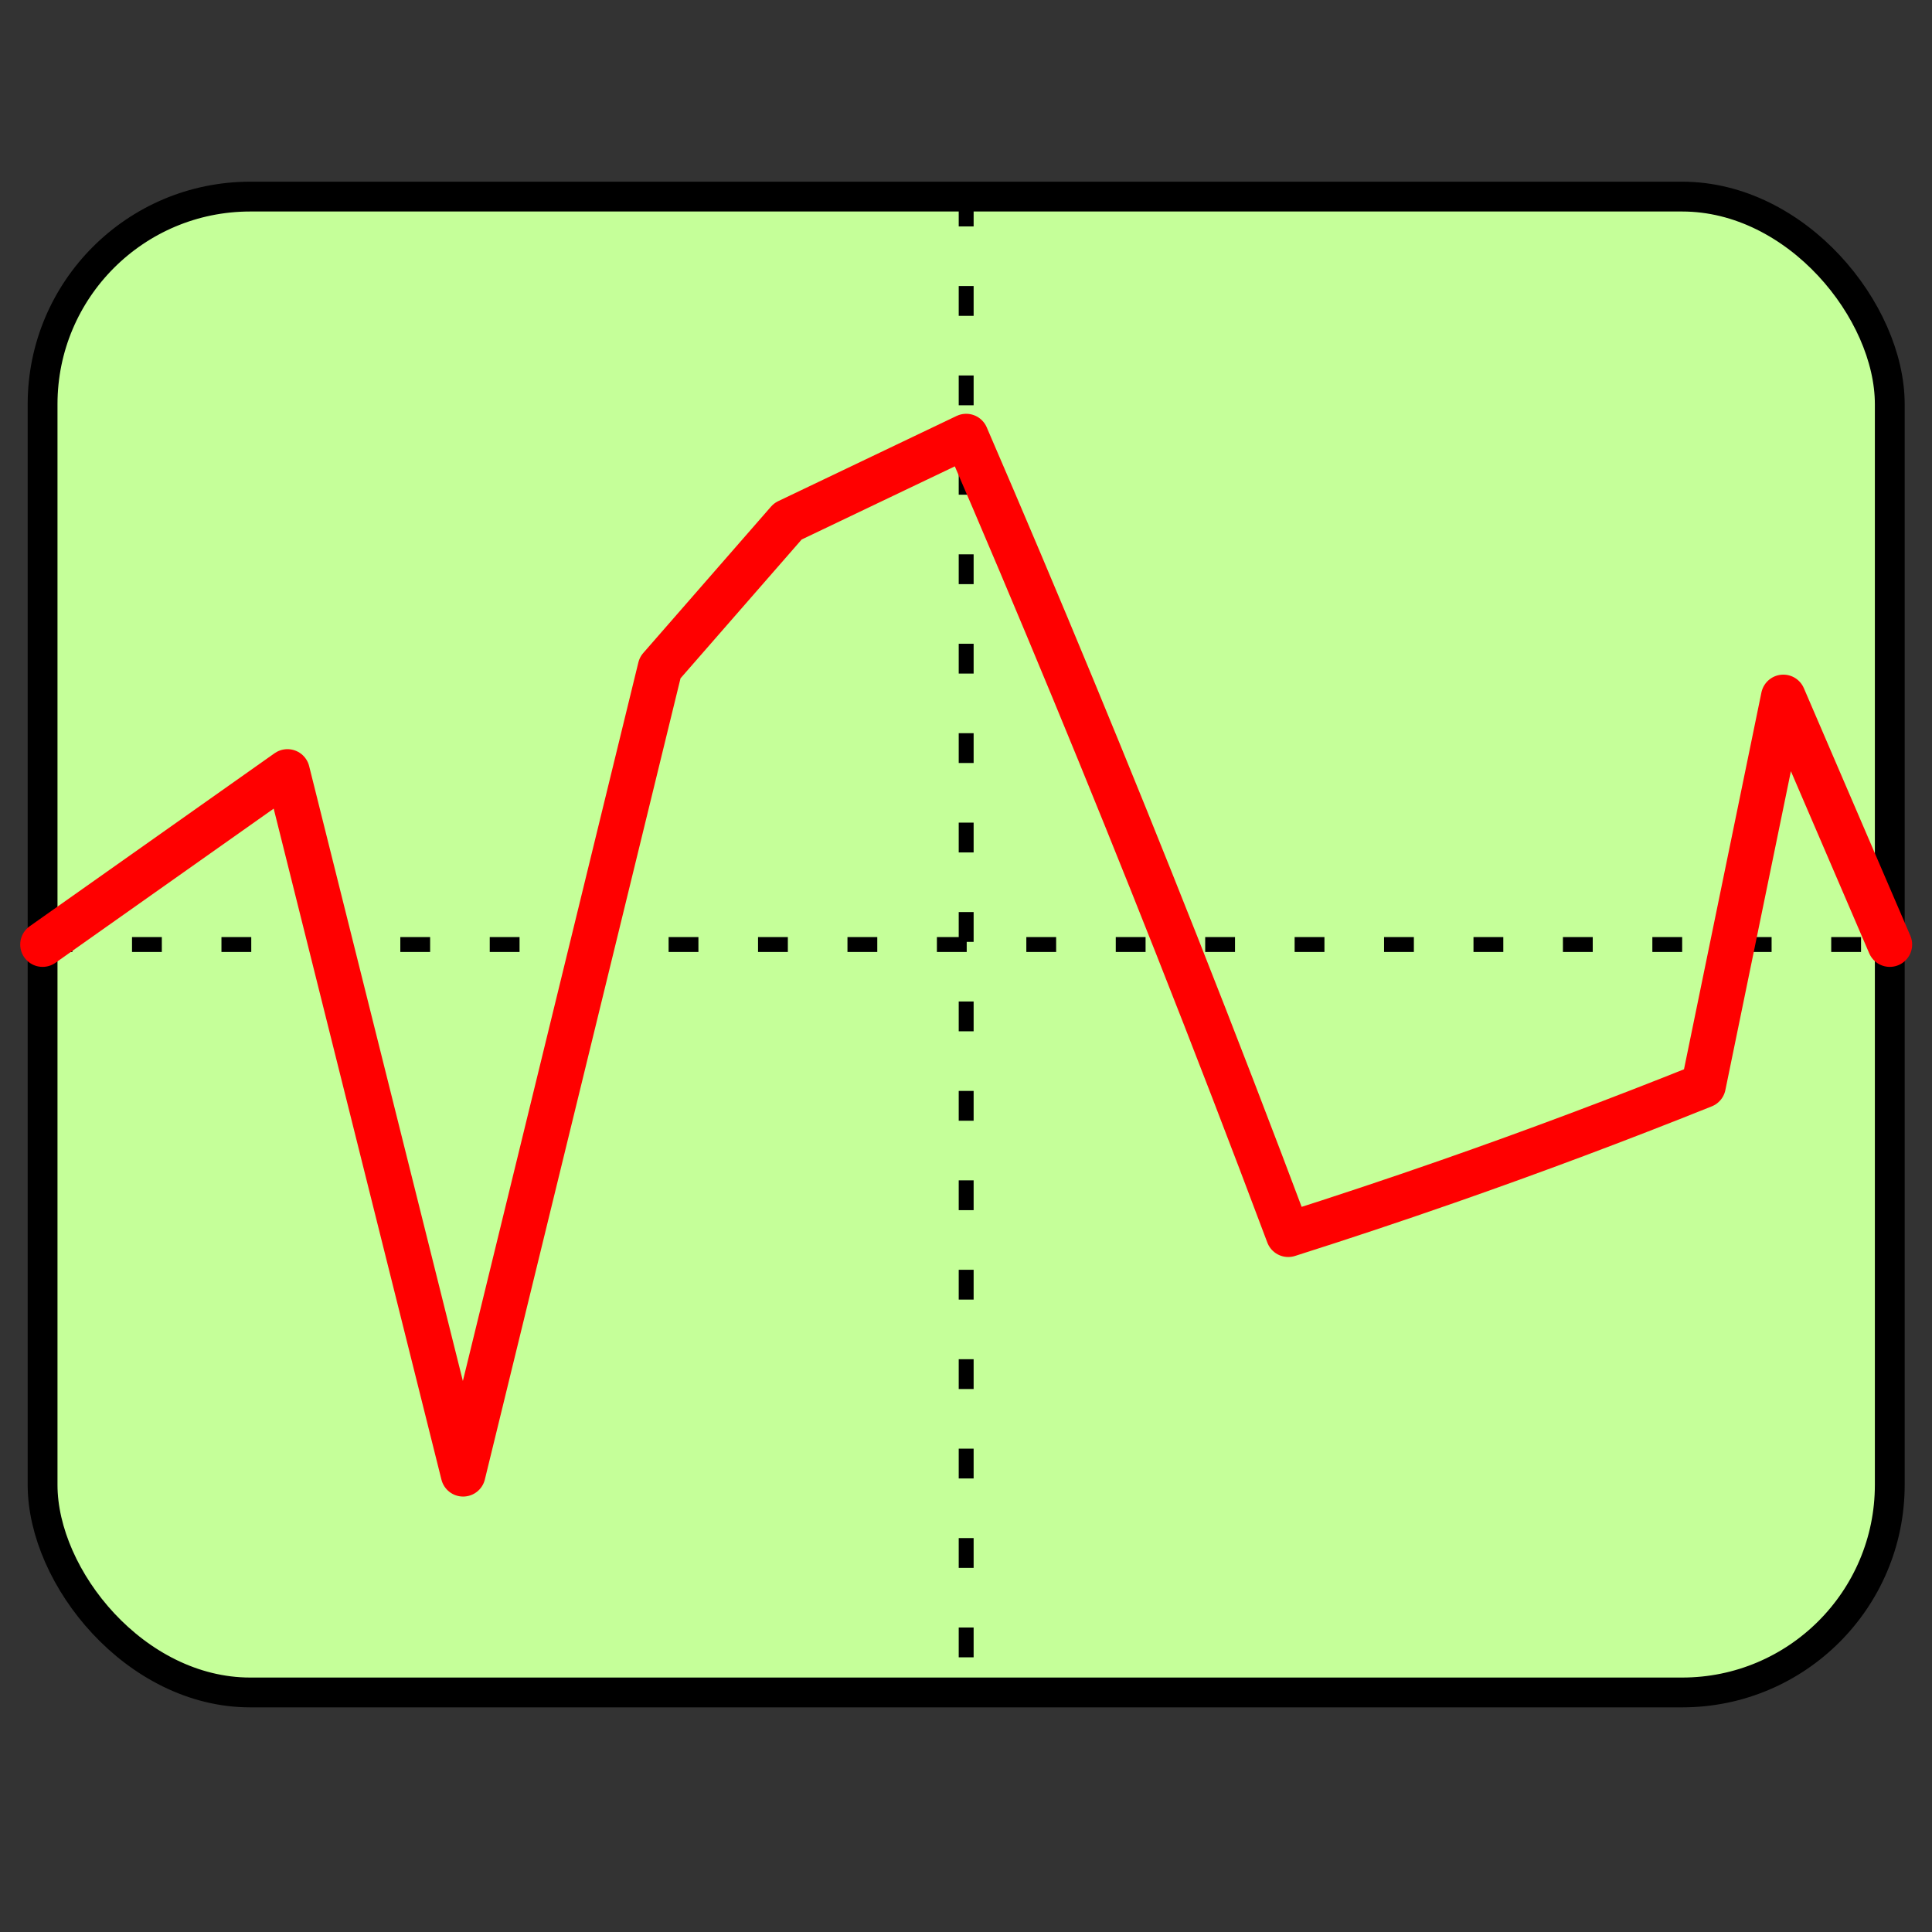 <?xml version="1.0" encoding="UTF-8" standalone="no"?>
<!-- Created with Inkscape (http://www.inkscape.org/) -->

<svg
        xmlns:dc="http://purl.org/dc/elements/1.1/"
        xmlns:cc="http://creativecommons.org/ns#"
        xmlns:rdf="http://www.w3.org/1999/02/22-rdf-syntax-ns#"
        xmlns:sodipodi="http://sodipodi.sourceforge.net/DTD/sodipodi-0.dtd"
        xmlns:inkscape="http://www.inkscape.org/namespaces/inkscape"
        xmlns="http://www.w3.org/2000/svg"
        width="73.162mm"
        height="73.162mm"
        viewBox="0 0 259.237 259.237"
        id="svg2"
        version="1.1"
        inkscape:version="0.91 r13725"
        sodipodi:docname="scan.svg">
    <rect x="0" y="0" width="259.237" height="259.237" fill="#333333" stroke="none"/>
    <defs
            id="defs4">
        <inkscape:path-effect
                effect="spiro"
                id="path-effect4354"
                is_visible="true"/>
        <inkscape:path-effect
                effect="spiro"
                id="path-effect4350"
                is_visible="true"/>
        <inkscape:path-effect
                effect="spiro"
                id="path-effect4346"
                is_visible="true"/>
    </defs>
    <sodipodi:namedview
            id="base"
            pagecolor="#ffffff"
            bordercolor="#666666"
            borderopacity="1.0"
            inkscape:pageopacity="0.0"
            inkscape:pageshadow="2"
            inkscape:zoom="1.4"
            inkscape:cx="-163.18427"
            inkscape:cy="54.593715"
            inkscape:document-units="px"
            inkscape:current-layer="layer1"
            showgrid="false"
            fit-margin-top="0"
            fit-margin-left="0"
            fit-margin-right="0"
            fit-margin-bottom="0"
            inkscape:window-width="1920"
            inkscape:window-height="1031"
            inkscape:window-x="0"
            inkscape:window-y="0"
            inkscape:window-maximized="1"
            inkscape:snap-bbox="true"
            inkscape:snap-bbox-edge-midpoints="true"
            inkscape:object-nodes="true"
            inkscape:object-paths="true"
            inkscape:snap-intersection-paths="true"
            inkscape:snap-smooth-nodes="true"
            inkscape:snap-midpoints="true"
            inkscape:snap-global="false"/>
    <g
            inkscape:label="Layer 1"
            inkscape:groupmode="layer"
            id="layer1"
            transform="translate(-102.717,-104.52)">
        <rect
                style="opacity:1;fill:#c5ff99;fill-opacity:1;fill-rule:nonzero;stroke:#000000;stroke-width:4;stroke-linecap:butt;stroke-linejoin:round;stroke-miterlimit:4;stroke-dasharray:none;stroke-dashoffset:0;stroke-opacity:1"
                id="rect3542"
                width="247.857"
                height="200.714"
                x="108.431"
                y="130.9"
                ry="27.857"/>
        <path
                style="fill:none;fill-rule:evenodd;stroke:#000000;stroke-width:2;stroke-linecap:butt;stroke-linejoin:miter;stroke-opacity:1;stroke-miterlimit:4;stroke-dasharray:4,8;stroke-dashoffset:0"
                d="m 232.359,130.9 0,200.714"
                id="path4344"
                inkscape:path-effect="#path-effect4346"
                inkscape:original-d="m 232.35942,130.90004 0,200.71428"
                inkscape:connector-curvature="0"/>
        <path
                style="fill:none;fill-rule:evenodd;stroke:#000000;stroke-width:2;stroke-linecap:butt;stroke-linejoin:miter;stroke-opacity:1;stroke-miterlimit:4;stroke-dasharray:4,8;stroke-dashoffset:0"
                d="m 108.431,231.257 247.857,0"
                id="path4348"
                inkscape:path-effect="#path-effect4350"
                inkscape:original-d="m 108.43084,231.25718 247.85715,0"
                inkscape:connector-curvature="0"/>
        <path
                style="fill:none;fill-rule:evenodd;stroke:#ff0000;stroke-width:6;stroke-linecap:round;stroke-linejoin:round;stroke-miterlimit:4;stroke-dasharray:none;stroke-opacity:1"
                d="m 108.431,231.257 32.857,-23.214 23.571,94.286 26.429,-108.214 17.143,-19.643 23.929,-11.429 c 9.758,22.59 19.165,45.331 28.214,68.214 5.114,12.932 10.114,25.909 15,38.929 7.176,-2.28 14.32,-4.661 21.429,-7.143 11.525,-4.023 22.957,-8.31 34.286,-12.857 l 10.714,-52.143 14.286,33.214"
                id="path4352"
                inkscape:path-effect="#path-effect4354"
                inkscape:original-d="m 108.43084,231.25718 32.85714,-23.21429 23.57143,94.28571 26.42857,-108.21428 17.14286,-19.64286 23.92858,-11.42857 28.21427,68.21429 15,38.92857 21.42857,-7.14286 34.28572,-12.85714 10.71428,-52.14286 14.28573,33.21429"
                inkscape:connector-curvature="0"
                sodipodi:nodetypes="cccccccccccc"/>
    </g>
</svg>

